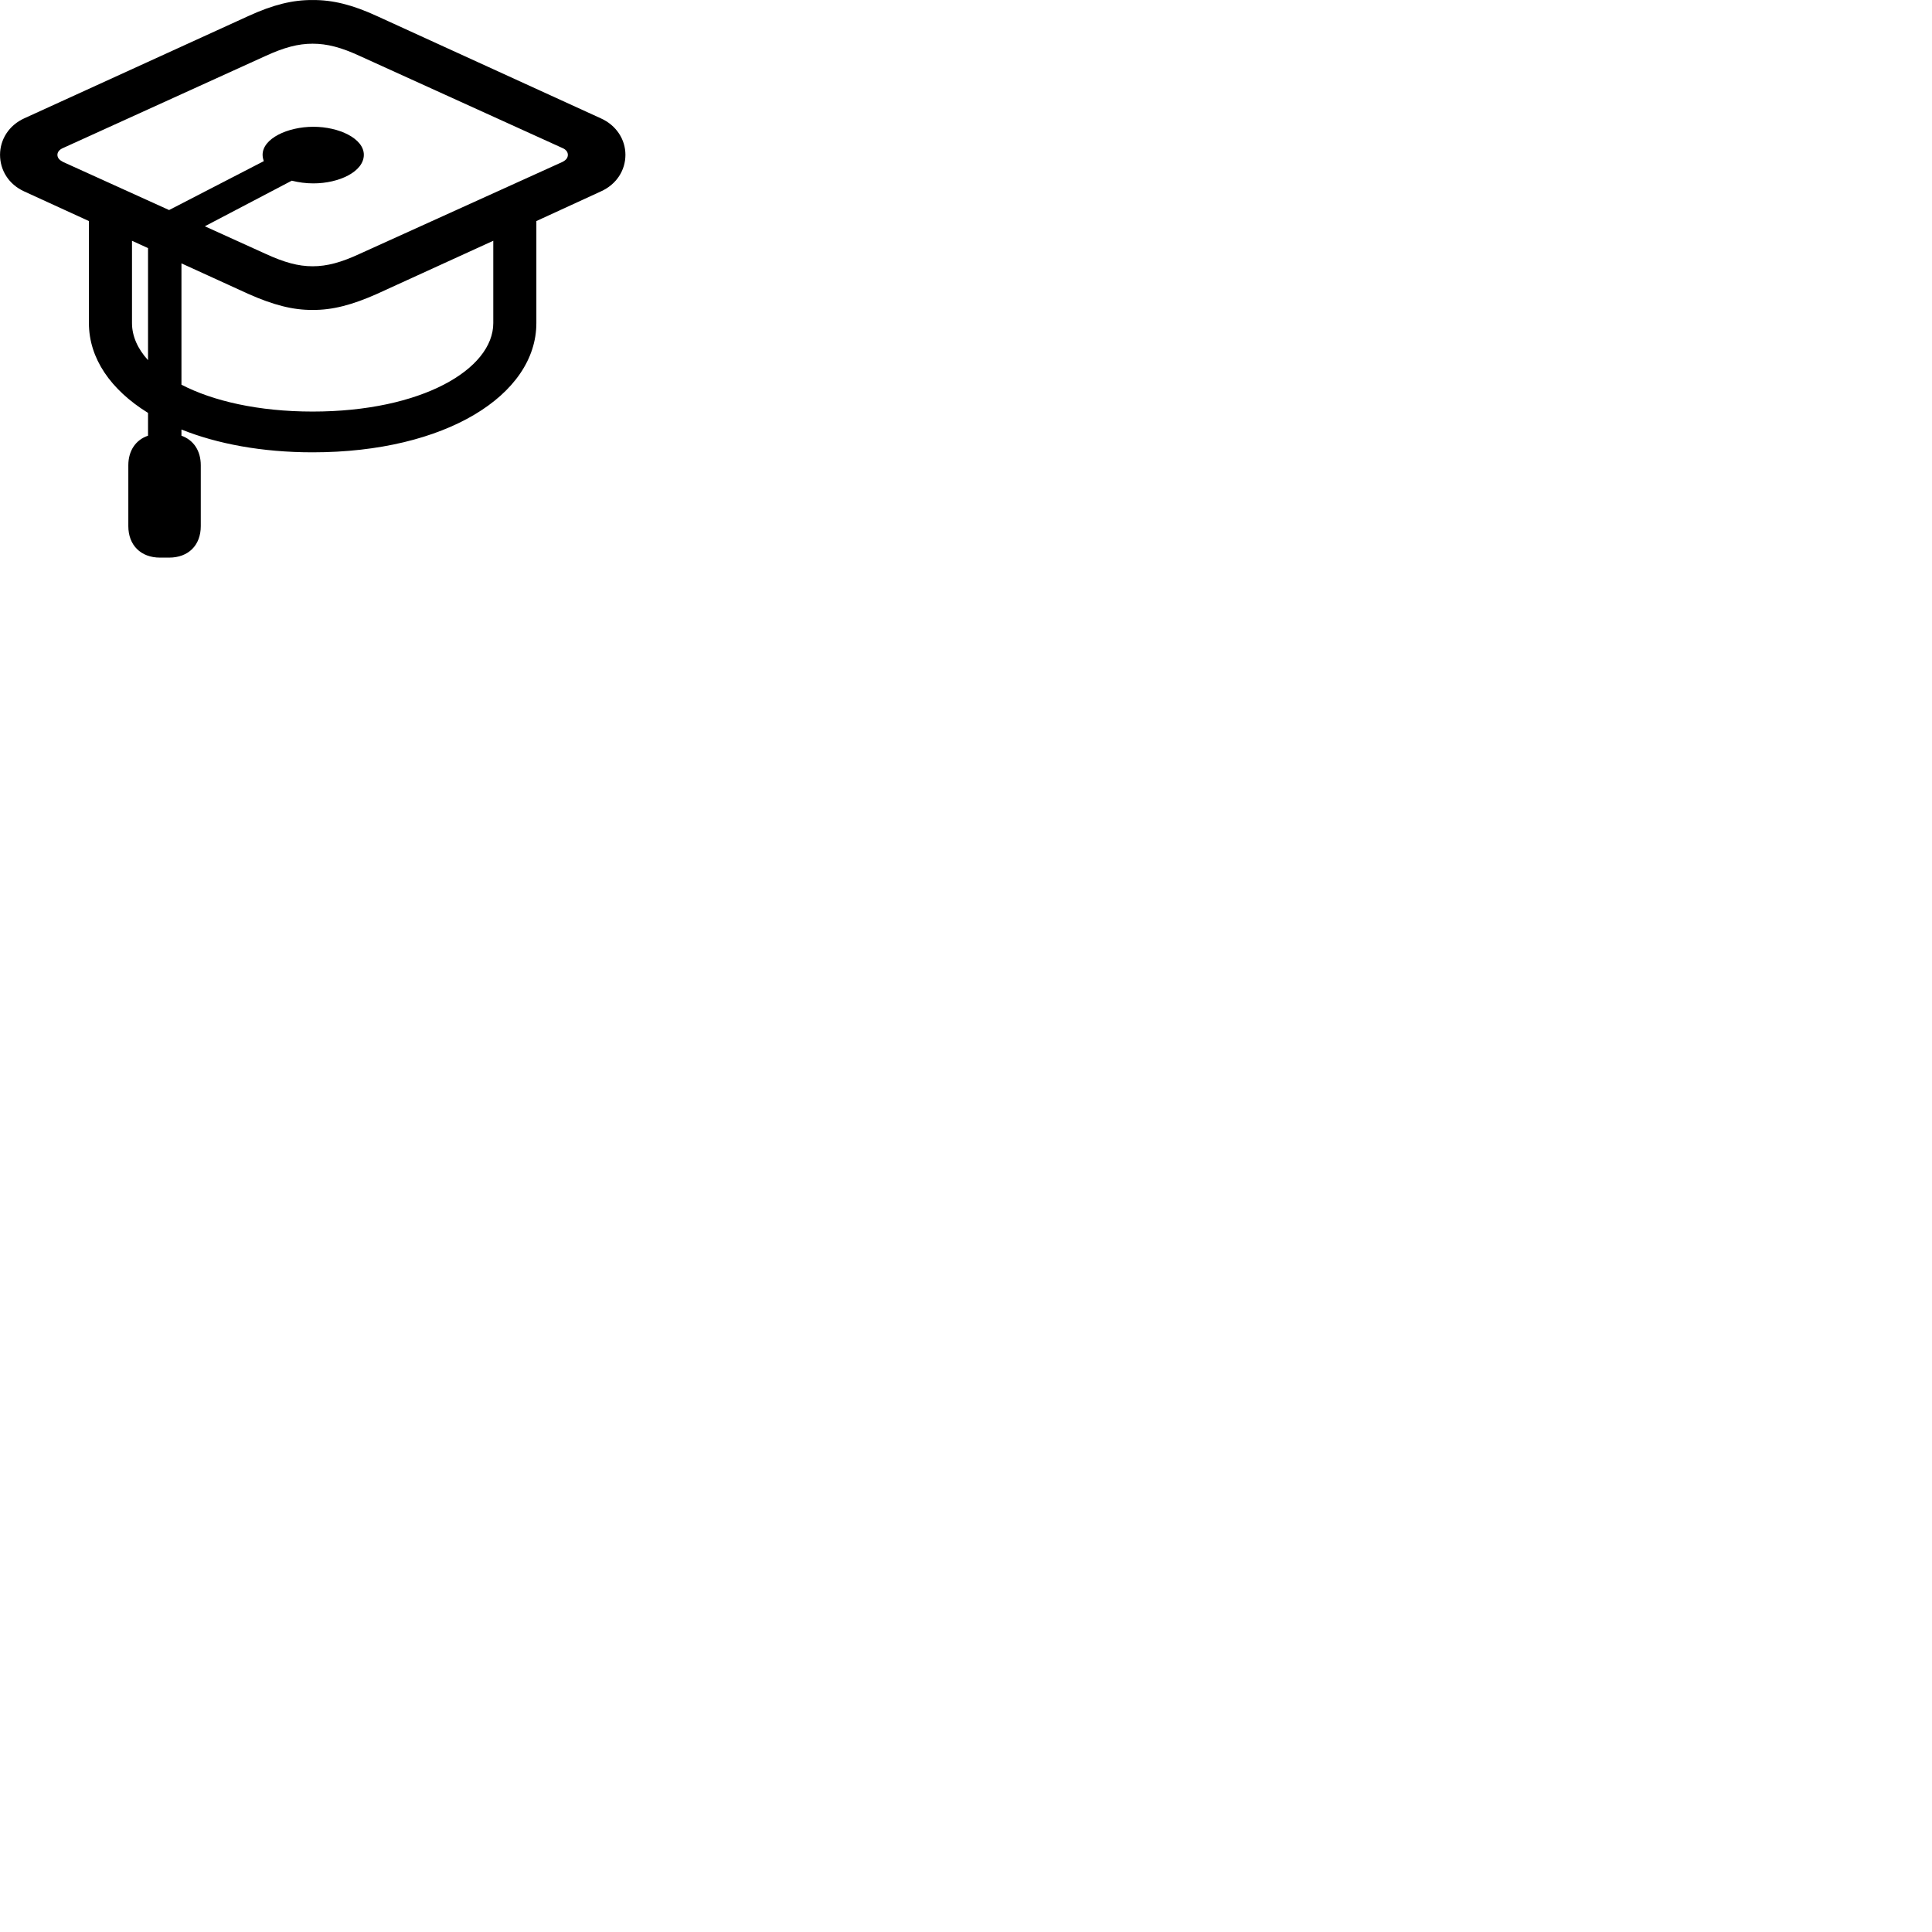 
        <svg xmlns="http://www.w3.org/2000/svg" viewBox="0 0 100 100">
            <path d="M4.602 16.722C4.602 18.542 5.722 20.172 7.662 21.372V22.552C7.032 22.762 6.642 23.322 6.642 24.082V27.232C6.642 28.222 7.292 28.862 8.282 28.862H8.752C9.752 28.862 10.392 28.222 10.392 27.232V24.082C10.392 23.322 10.012 22.772 9.392 22.552V22.232C11.242 22.972 13.552 23.412 16.182 23.412C23.072 23.412 27.762 20.442 27.762 16.722V11.442L31.092 9.912C31.922 9.542 32.372 8.802 32.372 8.012C32.372 7.242 31.922 6.492 31.092 6.122L19.512 0.832C18.232 0.242 17.202 -0.008 16.182 0.002C15.162 -0.008 14.132 0.242 12.852 0.832L1.262 6.122C0.442 6.492 0.002 7.242 0.002 8.012C0.002 8.802 0.442 9.542 1.262 9.912L4.602 11.442ZM16.182 13.782C15.432 13.782 14.712 13.582 13.732 13.132L10.602 11.712L15.102 9.352C15.462 9.442 15.832 9.492 16.222 9.492C17.552 9.492 18.832 8.882 18.832 8.012C18.832 7.172 17.552 6.562 16.222 6.562C14.882 6.562 13.592 7.172 13.592 8.012C13.592 8.132 13.622 8.242 13.652 8.342L8.752 10.872L3.262 8.382C3.072 8.282 2.972 8.172 2.972 8.012C2.972 7.872 3.072 7.742 3.262 7.662L13.732 2.902C14.712 2.452 15.432 2.262 16.182 2.262C16.932 2.262 17.662 2.452 18.632 2.902L29.112 7.662C29.302 7.742 29.392 7.872 29.392 8.012C29.392 8.172 29.302 8.282 29.112 8.382L18.632 13.132C17.662 13.582 16.932 13.782 16.182 13.782ZM6.832 16.722V12.462L7.662 12.842V18.642C7.122 18.052 6.832 17.392 6.832 16.722ZM16.182 16.042C17.202 16.052 18.232 15.782 19.512 15.212L25.532 12.462V16.722C25.532 19.112 21.822 21.302 16.182 21.302C13.362 21.302 11.012 20.752 9.392 19.912V13.632L12.852 15.212C14.132 15.782 15.162 16.052 16.182 16.042Z" />
        </svg>
    